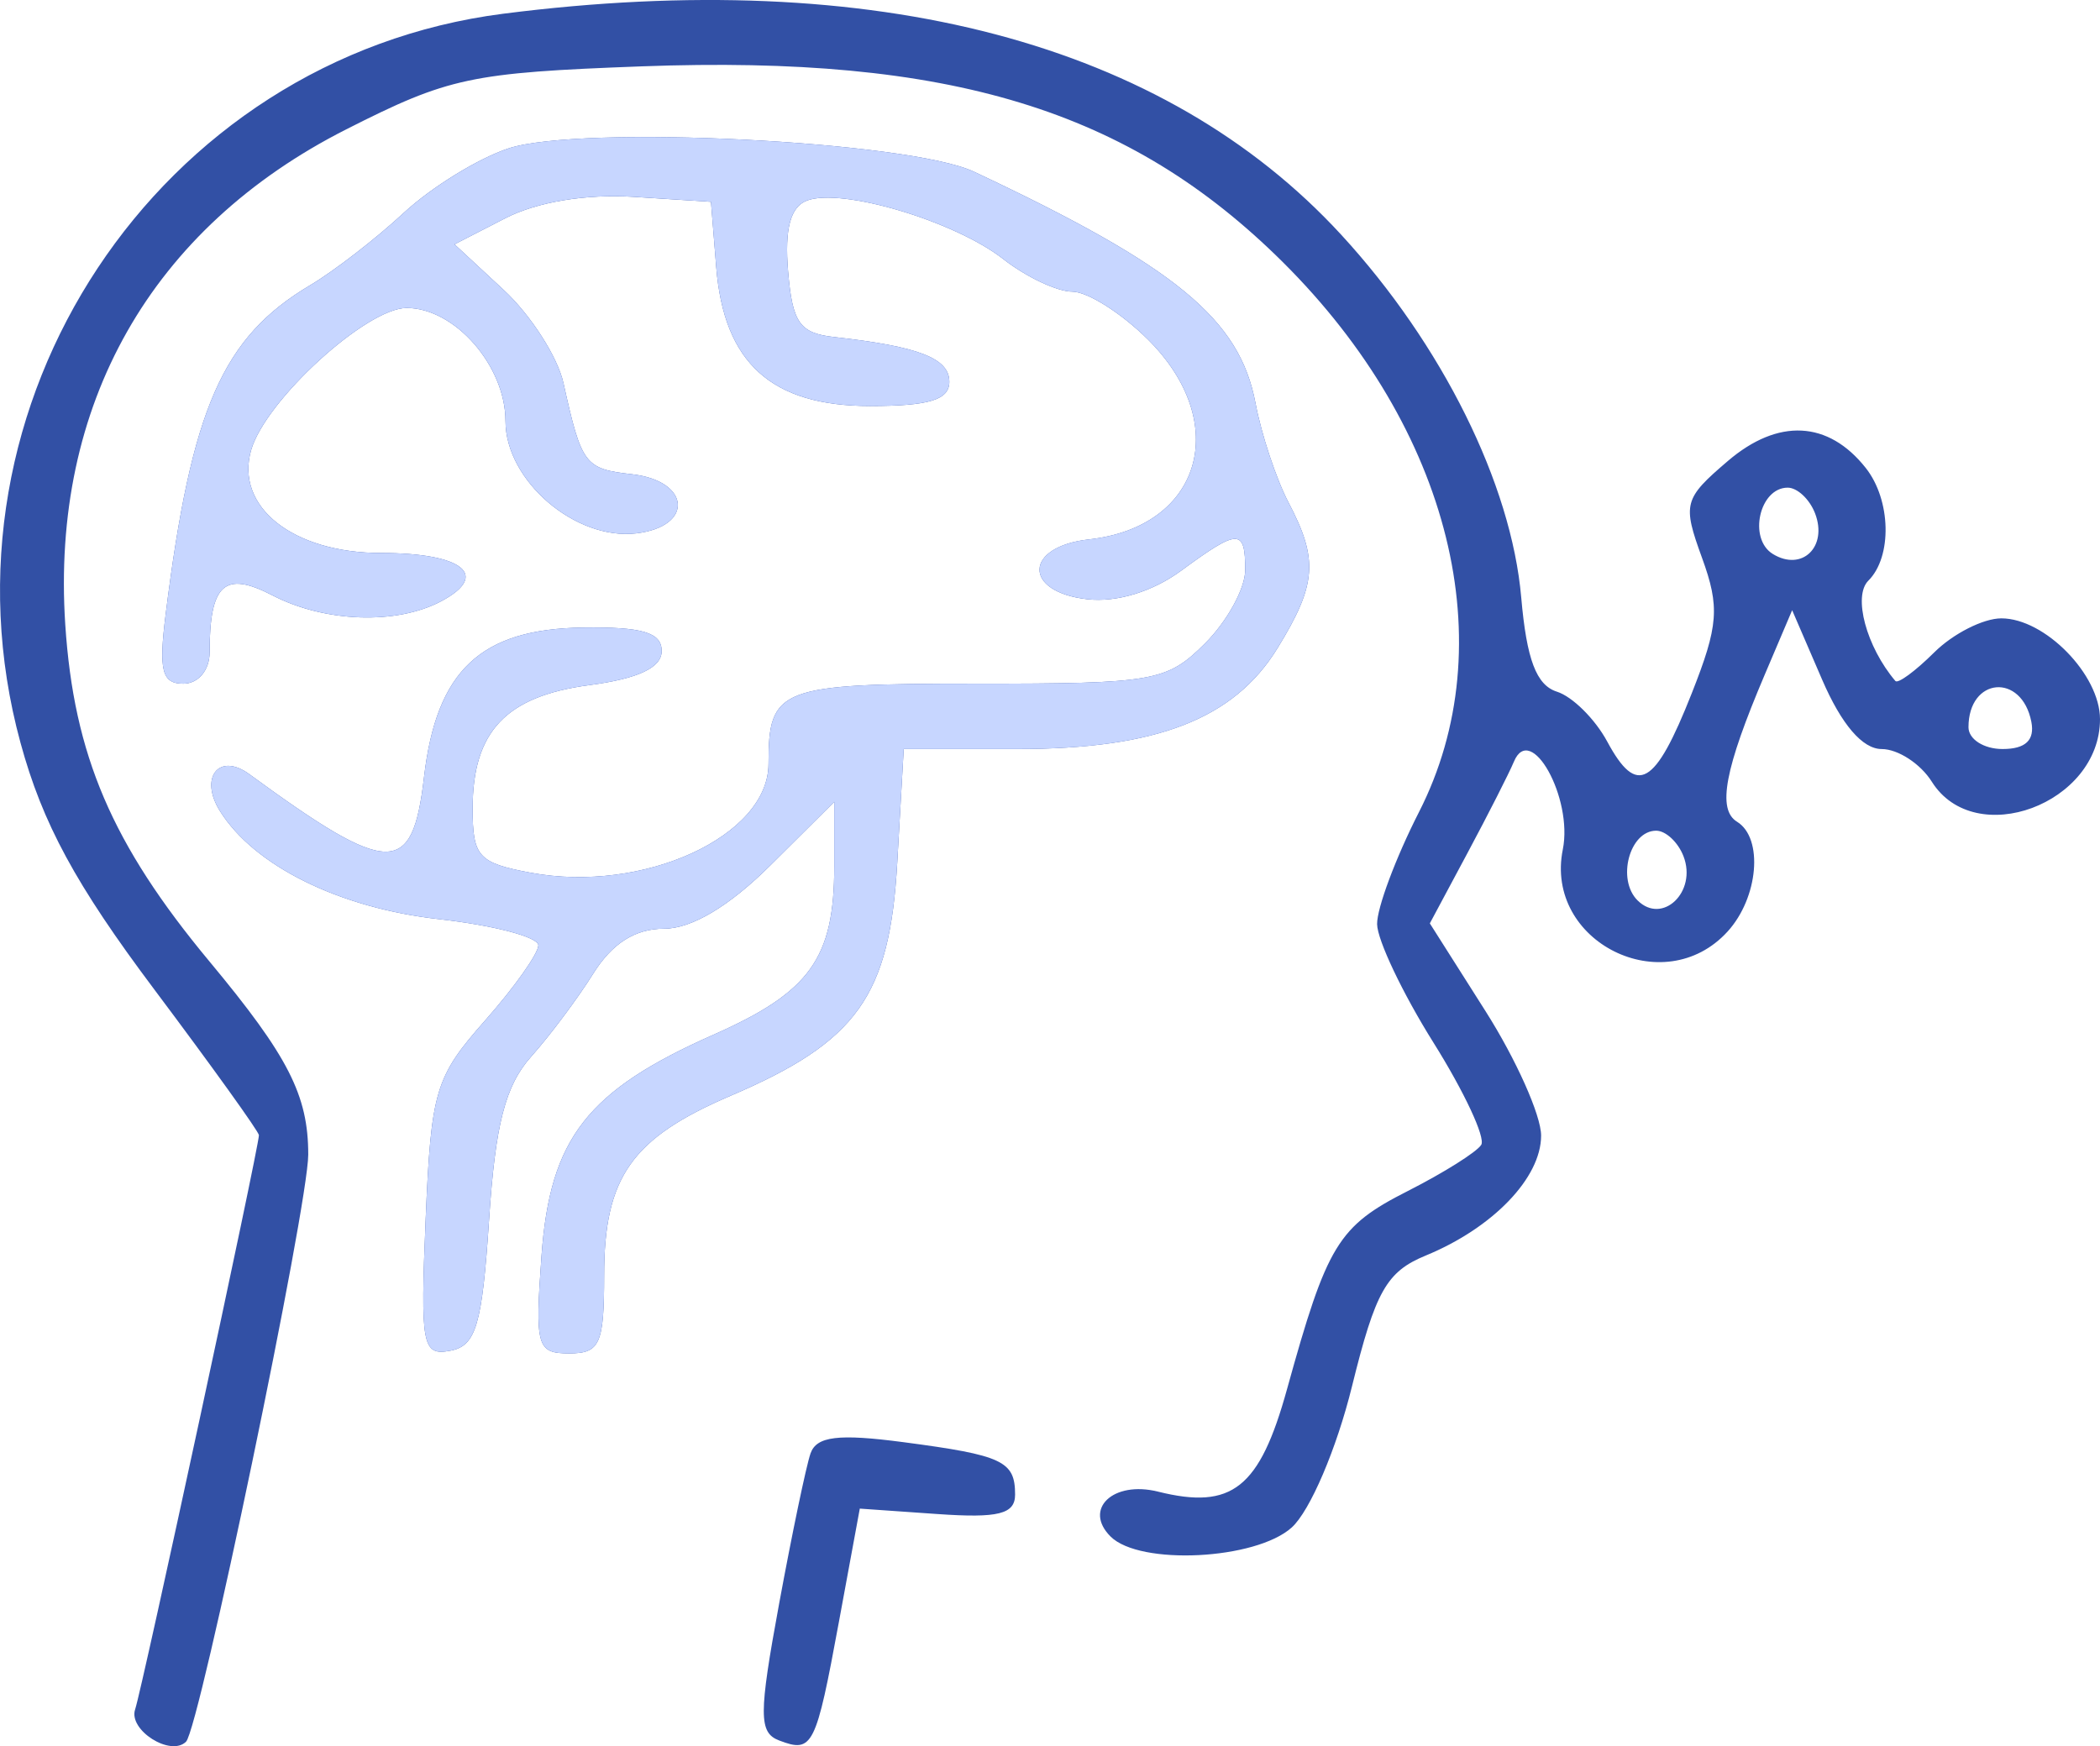 <svg width="101" height="84" fill="none" xmlns="http://www.w3.org/2000/svg"><path fill-rule="evenodd" clip-rule="evenodd" d="M24.204.66C7.593 2.785-3.448 19.456.984 35.725c1.057 3.884 2.656 6.833 6.438 11.875 2.767 3.69 5.031 6.843 5.031 7.008 0 .58-5.613 26.62-5.953 27.62-.34.994 1.705 2.293 2.448 1.556.645-.642 5.877-25.782 5.877-28.242 0-2.855-.961-4.734-4.753-9.294-4.686-5.635-6.52-9.922-6.933-16.204-.695-10.57 4.12-19.06 13.514-23.822 4.934-2.501 5.98-2.724 14.201-3.03 14.837-.552 23.464 2.083 30.849 9.423 8.074 8.026 10.643 18.41 6.543 26.45-1.118 2.194-2.024 4.618-2.014 5.39.01.77 1.228 3.333 2.708 5.696 1.48 2.362 2.515 4.578 2.3 4.922-.215.345-1.803 1.343-3.53 2.22-3.354 1.7-3.884 2.57-5.81 9.532-1.317 4.764-2.644 5.818-6.206 4.93-2.158-.539-3.609.84-2.278 2.163 1.408 1.4 6.977 1.12 8.708-.436.882-.795 2.16-3.784 2.901-6.794 1.129-4.575 1.657-5.512 3.546-6.29 3.233-1.33 5.549-3.739 5.549-5.77 0-.975-1.204-3.671-2.677-5.992l-2.675-4.217 1.814-3.39c.998-1.866 2.002-3.841 2.23-4.39.804-1.925 2.85 1.753 2.351 4.227-.895 4.446 4.86 7.311 7.926 3.945 1.485-1.63 1.731-4.496.454-5.281-.962-.591-.595-2.54 1.334-7.079l1.317-3.097 1.441 3.34c.933 2.161 1.943 3.339 2.864 3.339.784 0 1.869.707 2.412 1.572 2.076 3.303 8.089 1.067 8.089-3.01 0-2.138-2.652-4.849-4.744-4.849-.87 0-2.322.737-3.228 1.637-.906.9-1.747 1.52-1.87 1.375-1.394-1.642-2.05-4.079-1.3-4.824 1.157-1.15 1.094-3.882-.124-5.423-1.803-2.279-4.215-2.4-6.631-.336-2.125 1.816-2.19 2.06-1.244 4.66.862 2.368.794 3.258-.497 6.524-1.769 4.477-2.633 4.968-4.063 2.312-.584-1.083-1.672-2.162-2.42-2.398-.987-.312-1.455-1.549-1.715-4.531-.475-5.463-3.803-12.17-8.66-17.452C56.002 2.044 42.09-1.625 24.204.66zm.25 6.48c-1.444.474-3.712 1.87-5.039 3.103-1.327 1.232-3.347 2.795-4.49 3.473-4.218 2.503-5.717 5.915-6.957 15.833-.34 2.711-.18 3.34.848 3.34.72 0 1.265-.65 1.265-1.507 0-3.291.715-3.94 3.02-2.744 2.52 1.306 5.973 1.426 8.123.282 2.357-1.254 1.031-2.318-2.888-2.318-4.243 0-7.044-2.216-6.258-4.951.689-2.394 5.548-6.836 7.479-6.836 2.319 0 4.755 2.79 4.755 5.444 0 2.854 3.355 5.738 6.281 5.399 2.786-.323 2.63-2.523-.2-2.845-2.274-.26-2.42-.453-3.293-4.384-.279-1.255-1.571-3.27-2.873-4.479l-2.367-2.197 2.454-1.26c1.514-.779 3.874-1.17 6.166-1.023l3.714.238.253 3.143c.372 4.612 2.66 6.68 7.396 6.68 2.843 0 3.815-.298 3.815-1.165 0-1.13-1.462-1.698-5.534-2.152-1.666-.185-2.015-.684-2.222-3.173-.17-2.033.113-3.09.905-3.392 1.666-.635 7.105.984 9.442 2.811 1.104.864 2.601 1.57 3.327 1.57s2.359 1.033 3.63 2.296c4.049 4.024 2.58 9.024-2.828 9.621-3.131.347-3.194 2.526-.082 2.88 1.415.16 3.138-.365 4.514-1.376 2.764-2.03 3.079-2.034 3.079-.027 0 .884-.874 2.475-1.941 3.536-1.833 1.823-2.436 1.929-10.984 1.929-9.509 0-10.002.19-10.002 3.856 0 3.482-6.033 6.245-11.436 5.238-2.522-.47-2.795-.773-2.795-3.086 0-3.711 1.604-5.408 5.618-5.94 2.355-.313 3.474-.84 3.474-1.64 0-.891-.925-1.166-3.785-1.128-4.923.067-7.046 2.066-7.645 7.202-.56 4.807-1.65 4.787-8.408-.153-1.45-1.058-2.416.164-1.406 1.778 1.652 2.641 5.743 4.662 10.529 5.2 2.632.295 4.785.861 4.785 1.257 0 .395-1.156 2.028-2.57 3.627-2.392 2.708-2.588 3.365-2.85 9.531-.26 6.107-.168 6.601 1.186 6.345 1.234-.233 1.53-1.234 1.863-6.3.3-4.593.782-6.456 2.027-7.85.899-1.006 2.24-2.8 2.983-3.99.911-1.457 2.019-2.16 3.402-2.16 1.328 0 3.133-1.075 5.12-3.05l3.07-3.052v3.102c0 4.423-1.16 6.043-5.799 8.096-6.084 2.692-7.869 4.983-8.28 10.63-.318 4.377-.225 4.704 1.335 4.704 1.473 0 1.676-.452 1.676-3.753 0-4.73 1.323-6.606 6.094-8.646 6.075-2.598 7.64-4.788 8.004-11.213l.311-5.462h5.47c6.699 0 10.418-1.445 12.515-4.864 1.877-3.06 1.965-4.247.522-6.996-.589-1.12-1.302-3.269-1.587-4.774-.764-4.05-3.826-6.568-13.54-11.137-3.14-1.476-18.909-2.265-22.391-1.121zm62.84 17.55c.623 1.614-.627 2.82-2.03 1.959-1.195-.734-.644-3.19.715-3.19.462 0 1.053.554 1.315 1.232zm10.404 10.032c.172.883-.279 1.31-1.384 1.31-.901 0-1.639-.472-1.639-1.048 0-2.407 2.561-2.629 3.023-.262zm-16.729 6.47c.66 1.707-1.013 3.312-2.21 2.122-1.013-1.006-.386-3.353.895-3.353.462 0 1.054.554 1.315 1.231zM38.982 69.918c-.207.595-.887 3.848-1.51 7.228-.984 5.341-.984 6.204.003 6.58 1.613.615 1.762.319 2.877-5.729l1-5.425 3.735.261c2.932.205 3.734.004 3.734-.936 0-1.611-.597-1.892-5.369-2.521-3.133-.413-4.18-.286-4.47.542z" fill="#3250A5"/><path fill-rule="evenodd" clip-rule="evenodd" d="M24.454 7.14c-1.444.474-3.712 1.87-5.039 3.103-1.327 1.232-3.347 2.795-4.49 3.473-4.218 2.503-5.717 5.915-6.957 15.833-.34 2.71-.18 3.34.848 3.34.72 0 1.265-.65 1.265-1.508 0-3.29.715-3.94 3.02-2.744 2.52 1.306 5.973 1.427 8.123.283 2.357-1.254 1.03-2.318-2.888-2.318-4.243 0-7.044-2.217-6.258-4.951.689-2.395 5.548-6.836 7.479-6.836 2.319 0 4.755 2.789 4.755 5.443 0 2.855 3.355 5.738 6.281 5.4 2.786-.323 2.63-2.523-.2-2.845-2.274-.26-2.42-.453-3.293-4.385-.279-1.255-1.571-3.27-2.873-4.478l-2.367-2.197 2.454-1.26c1.514-.78 3.874-1.17 6.166-1.024l3.714.238.253 3.144c.372 4.612 2.66 6.679 7.396 6.679 2.843 0 3.815-.297 3.815-1.164 0-1.13-1.462-1.699-5.534-2.152-1.666-.186-2.015-.685-2.222-3.173-.17-2.033.113-3.09.905-3.392 1.666-.635 7.105.984 9.442 2.811 1.104.864 2.601 1.57 3.327 1.57s2.359 1.033 3.63 2.296c4.049 4.024 2.58 9.024-2.828 9.62-3.131.347-3.194 2.527-.082 2.88 1.415.161 3.138-.364 4.514-1.375 2.764-2.03 3.079-2.034 3.079-.028 0 .884-.874 2.476-1.941 3.536-1.833 1.823-2.436 1.93-10.984 1.93-9.509 0-10.002.19-10.002 3.855 0 3.482-6.033 6.246-11.436 5.239-2.522-.471-2.795-.773-2.795-3.086 0-3.712 1.604-5.408 5.618-5.94 2.355-.313 3.474-.84 3.474-1.64 0-.891-.925-1.166-3.785-1.128-4.923.067-7.046 2.066-7.645 7.202-.56 4.807-1.65 4.787-8.408-.153-1.45-1.059-2.416.164-1.406 1.778 1.652 2.641 5.743 4.662 10.529 5.2 2.632.295 4.785.861 4.785 1.257 0 .395-1.156 2.028-2.57 3.627-2.392 2.707-2.588 3.365-2.85 9.531-.26 6.107-.168 6.6 1.186 6.345 1.234-.234 1.53-1.234 1.863-6.3.3-4.593.782-6.456 2.027-7.85.899-1.006 2.24-2.8 2.983-3.99.911-1.457 2.019-2.16 3.402-2.16 1.328 0 3.133-1.076 5.12-3.051l3.07-3.051v3.102c0 4.422-1.16 6.043-5.799 8.095-6.084 2.693-7.869 4.984-8.28 10.631-.318 4.376-.225 4.704 1.335 4.704 1.473 0 1.676-.452 1.676-3.754 0-4.728 1.323-6.605 6.094-8.645 6.075-2.598 7.64-4.789 8.004-11.213l.311-5.462h5.47c6.699 0 10.418-1.445 12.515-4.864 1.877-3.06 1.965-4.248.522-6.996-.589-1.12-1.302-3.27-1.587-4.774-.764-4.05-3.826-6.569-13.54-11.137-3.14-1.476-18.909-2.266-22.391-1.122z" fill="#C7D6FF"/></svg>